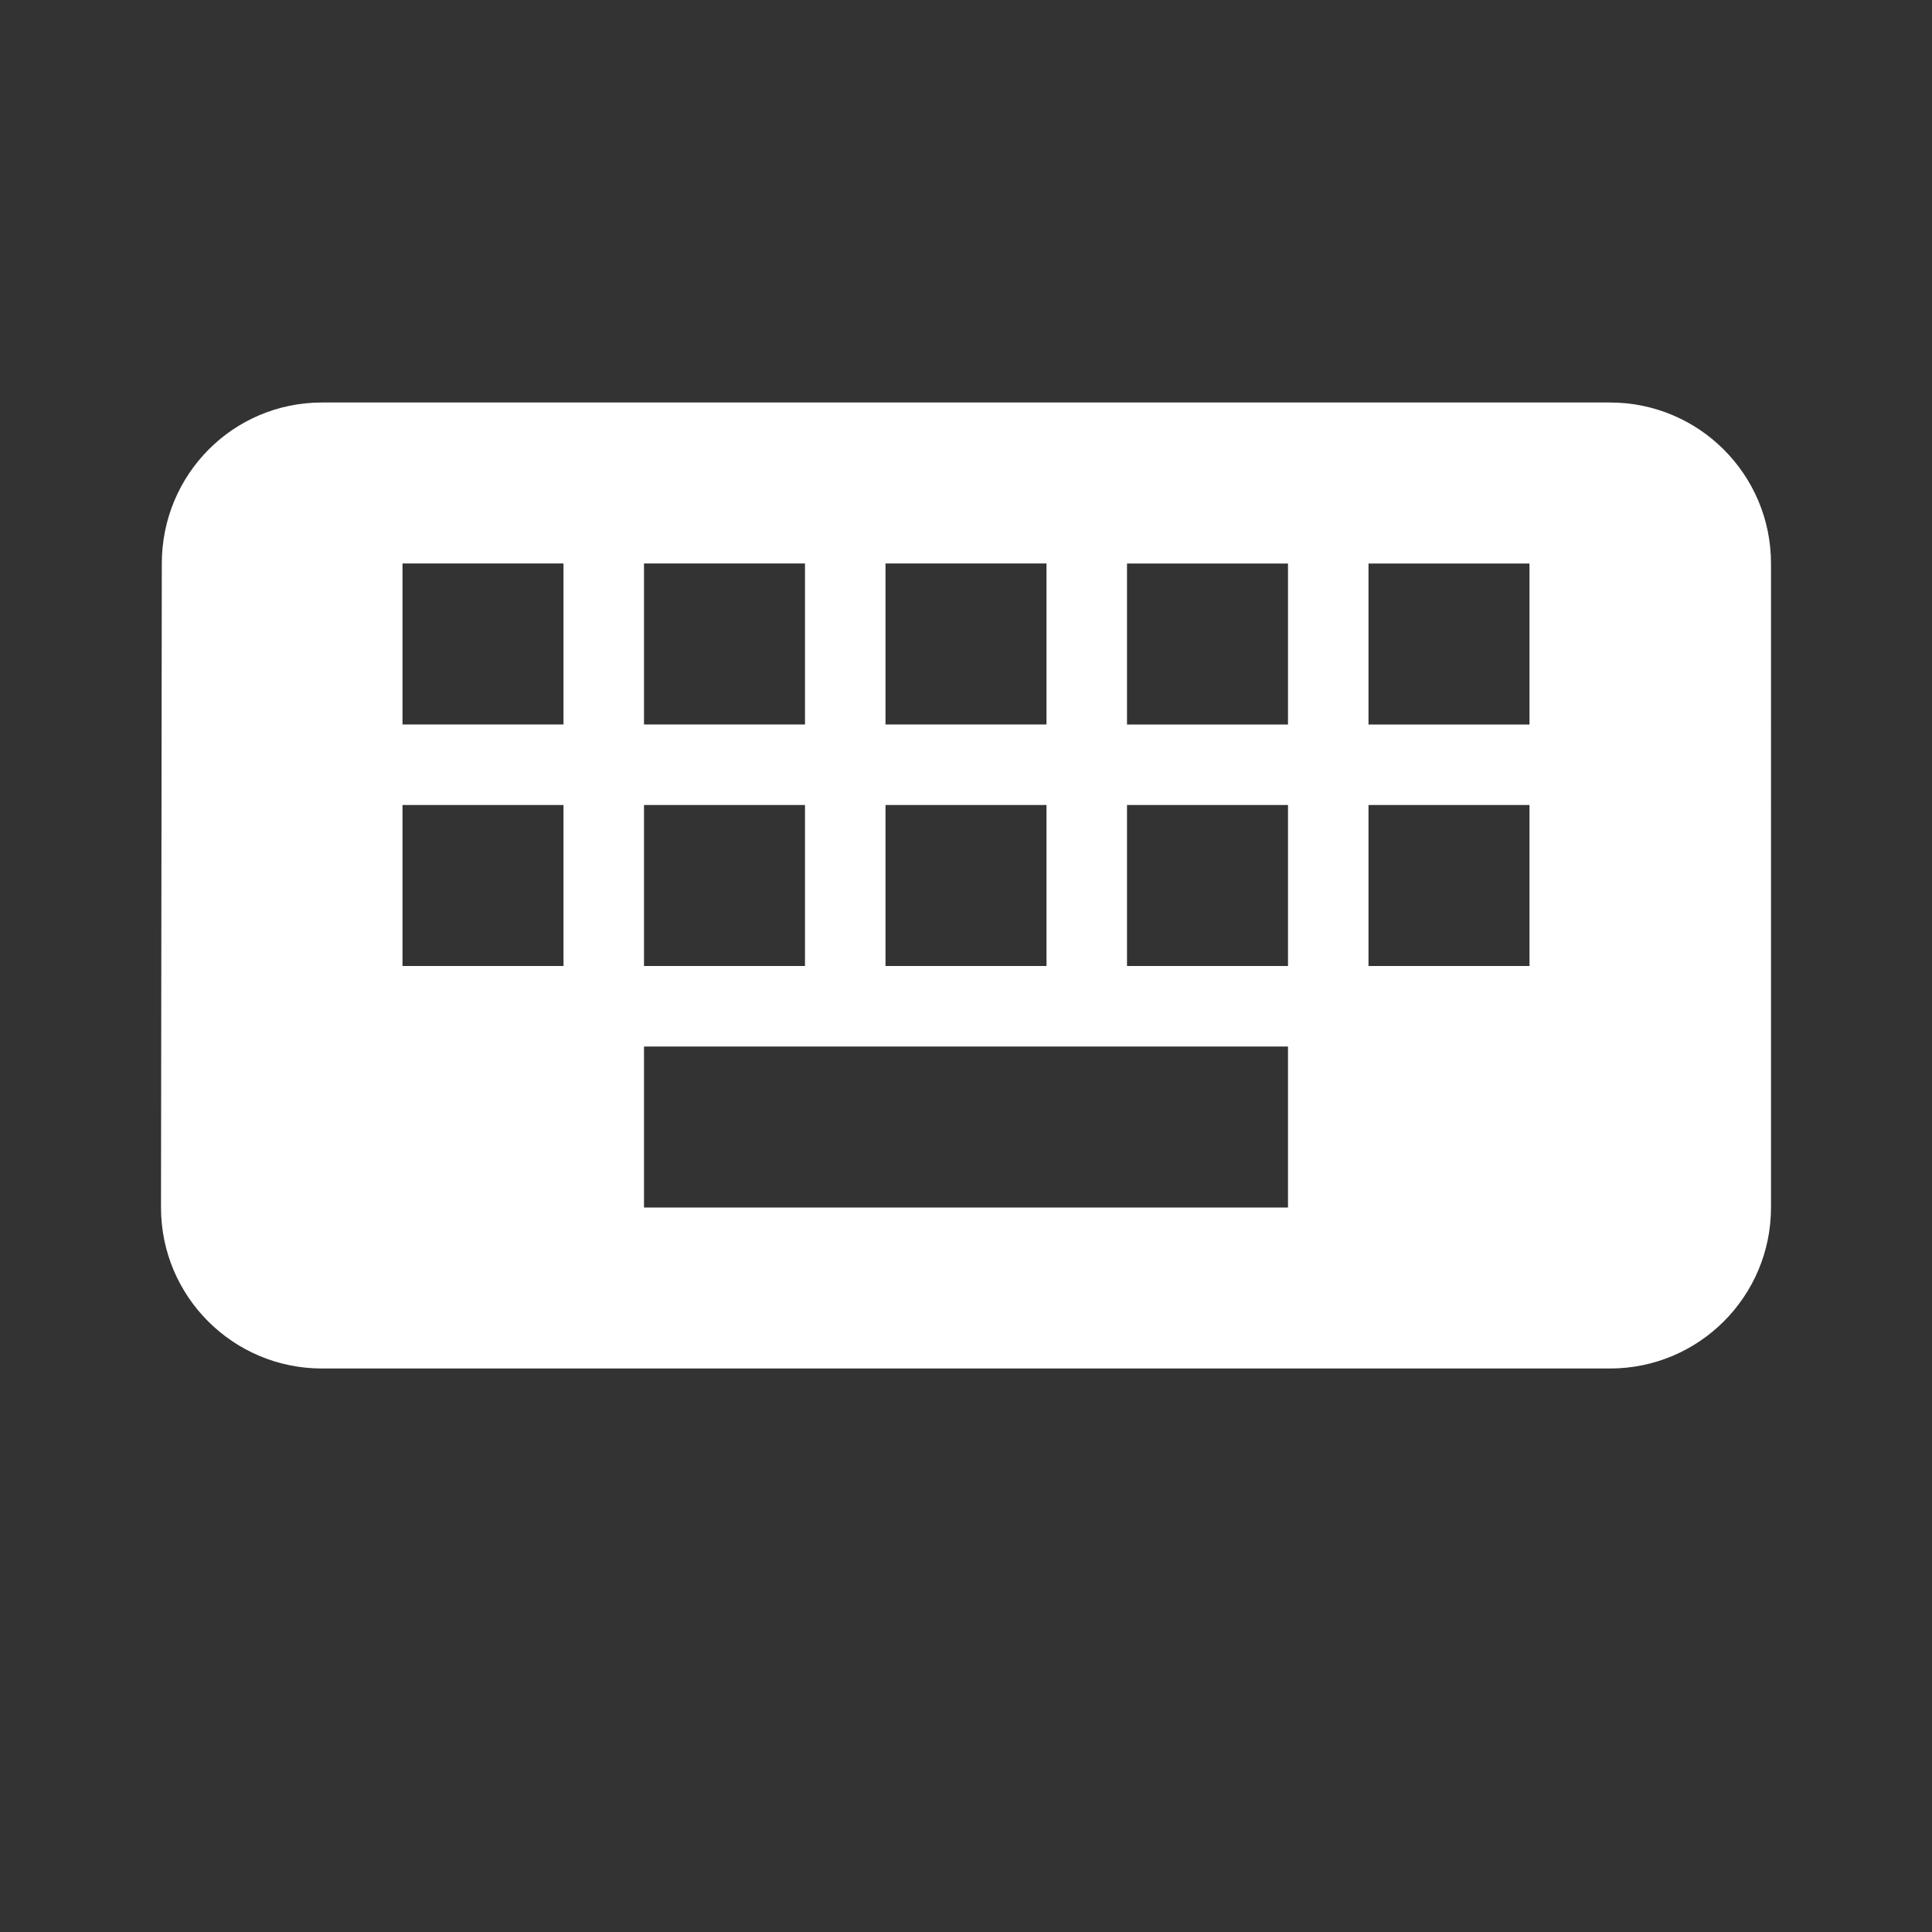<?xml version="1.0" encoding="UTF-8" standalone="no"?>
<svg
   width="48"
   height="48"
   viewBox="0 0 48 48"
   version="1.1"
   id="svg6"
   sodipodi:docname="keyboard.svg"
   inkscape:version="1.2.2 (732a01da63, 2022-12-09)"
   xmlns:inkscape="http://www.inkscape.org/namespaces/inkscape"
   xmlns:sodipodi="http://sodipodi.sourceforge.net/DTD/sodipodi-0.dtd"
   xmlns="http://www.w3.org/2000/svg"
   xmlns:svg="http://www.w3.org/2000/svg">
  <rect x="0" y="0" width="48" height="48" fill="#333333" stroke="none"/>
  <defs
     id="defs10" />
  <sodipodi:namedview
     id="namedview8"
     pagecolor="#ffffff"
     bordercolor="#111111"
     borderopacity="1"
     inkscape:showpageshadow="0"
     inkscape:pageopacity="0"
     inkscape:pagecheckerboard="1"
     inkscape:deskcolor="#d1d1d1"
     showgrid="false"
     inkscape:zoom="17.645833"
     inkscape:cx="24.028335"
     inkscape:cy="24.028335"
     inkscape:window-width="1920"
     inkscape:window-height="1027"
     inkscape:window-x="-8"
     inkscape:window-y="-8"
     inkscape:window-maximized="1"
     inkscape:current-layer="svg6" />
  <path
     d="M 40,10 H 8 C 5.79,10 4.02,11.79 4.02,14 L 4,30 c 0,2.21 1.79,4 4,4 h 32 c 2.21,0 4,-1.79 4,-4 V 14 c 0,-2.21 -1.79,-4 -4,-4 z m -18,4 h 4 v 4 h -4 z m 0,6 h 4 v 4 h -4 z m -6,-6 h 4 v 4 h -4 z m 0,6 h 4 v 4 h -4 z m -2,4 h -4 v -4 h 4 z m 0,-6 h -4 v -4 h 4 z M 32,30 H 16 v -4 h 16 z m 0,-6 h -4 v -4 h 4 z m 0,-6 h -4 v -4 h 4 z m 6,6 h -4 v -4 h 4 z m 0,-6 h -4 v -4 h 4 z"
     id="path2"
     sodipodi:nodetypes="ssccsssssccccccccccccccccccccccccccccccccccccccccccccccccccccccc"
     style="fill:#ffffff" />
  <path
     d="M0 0h48v48h-48zm0 0h48v48h-48z"
     fill="none"
     id="path4" />
</svg>
